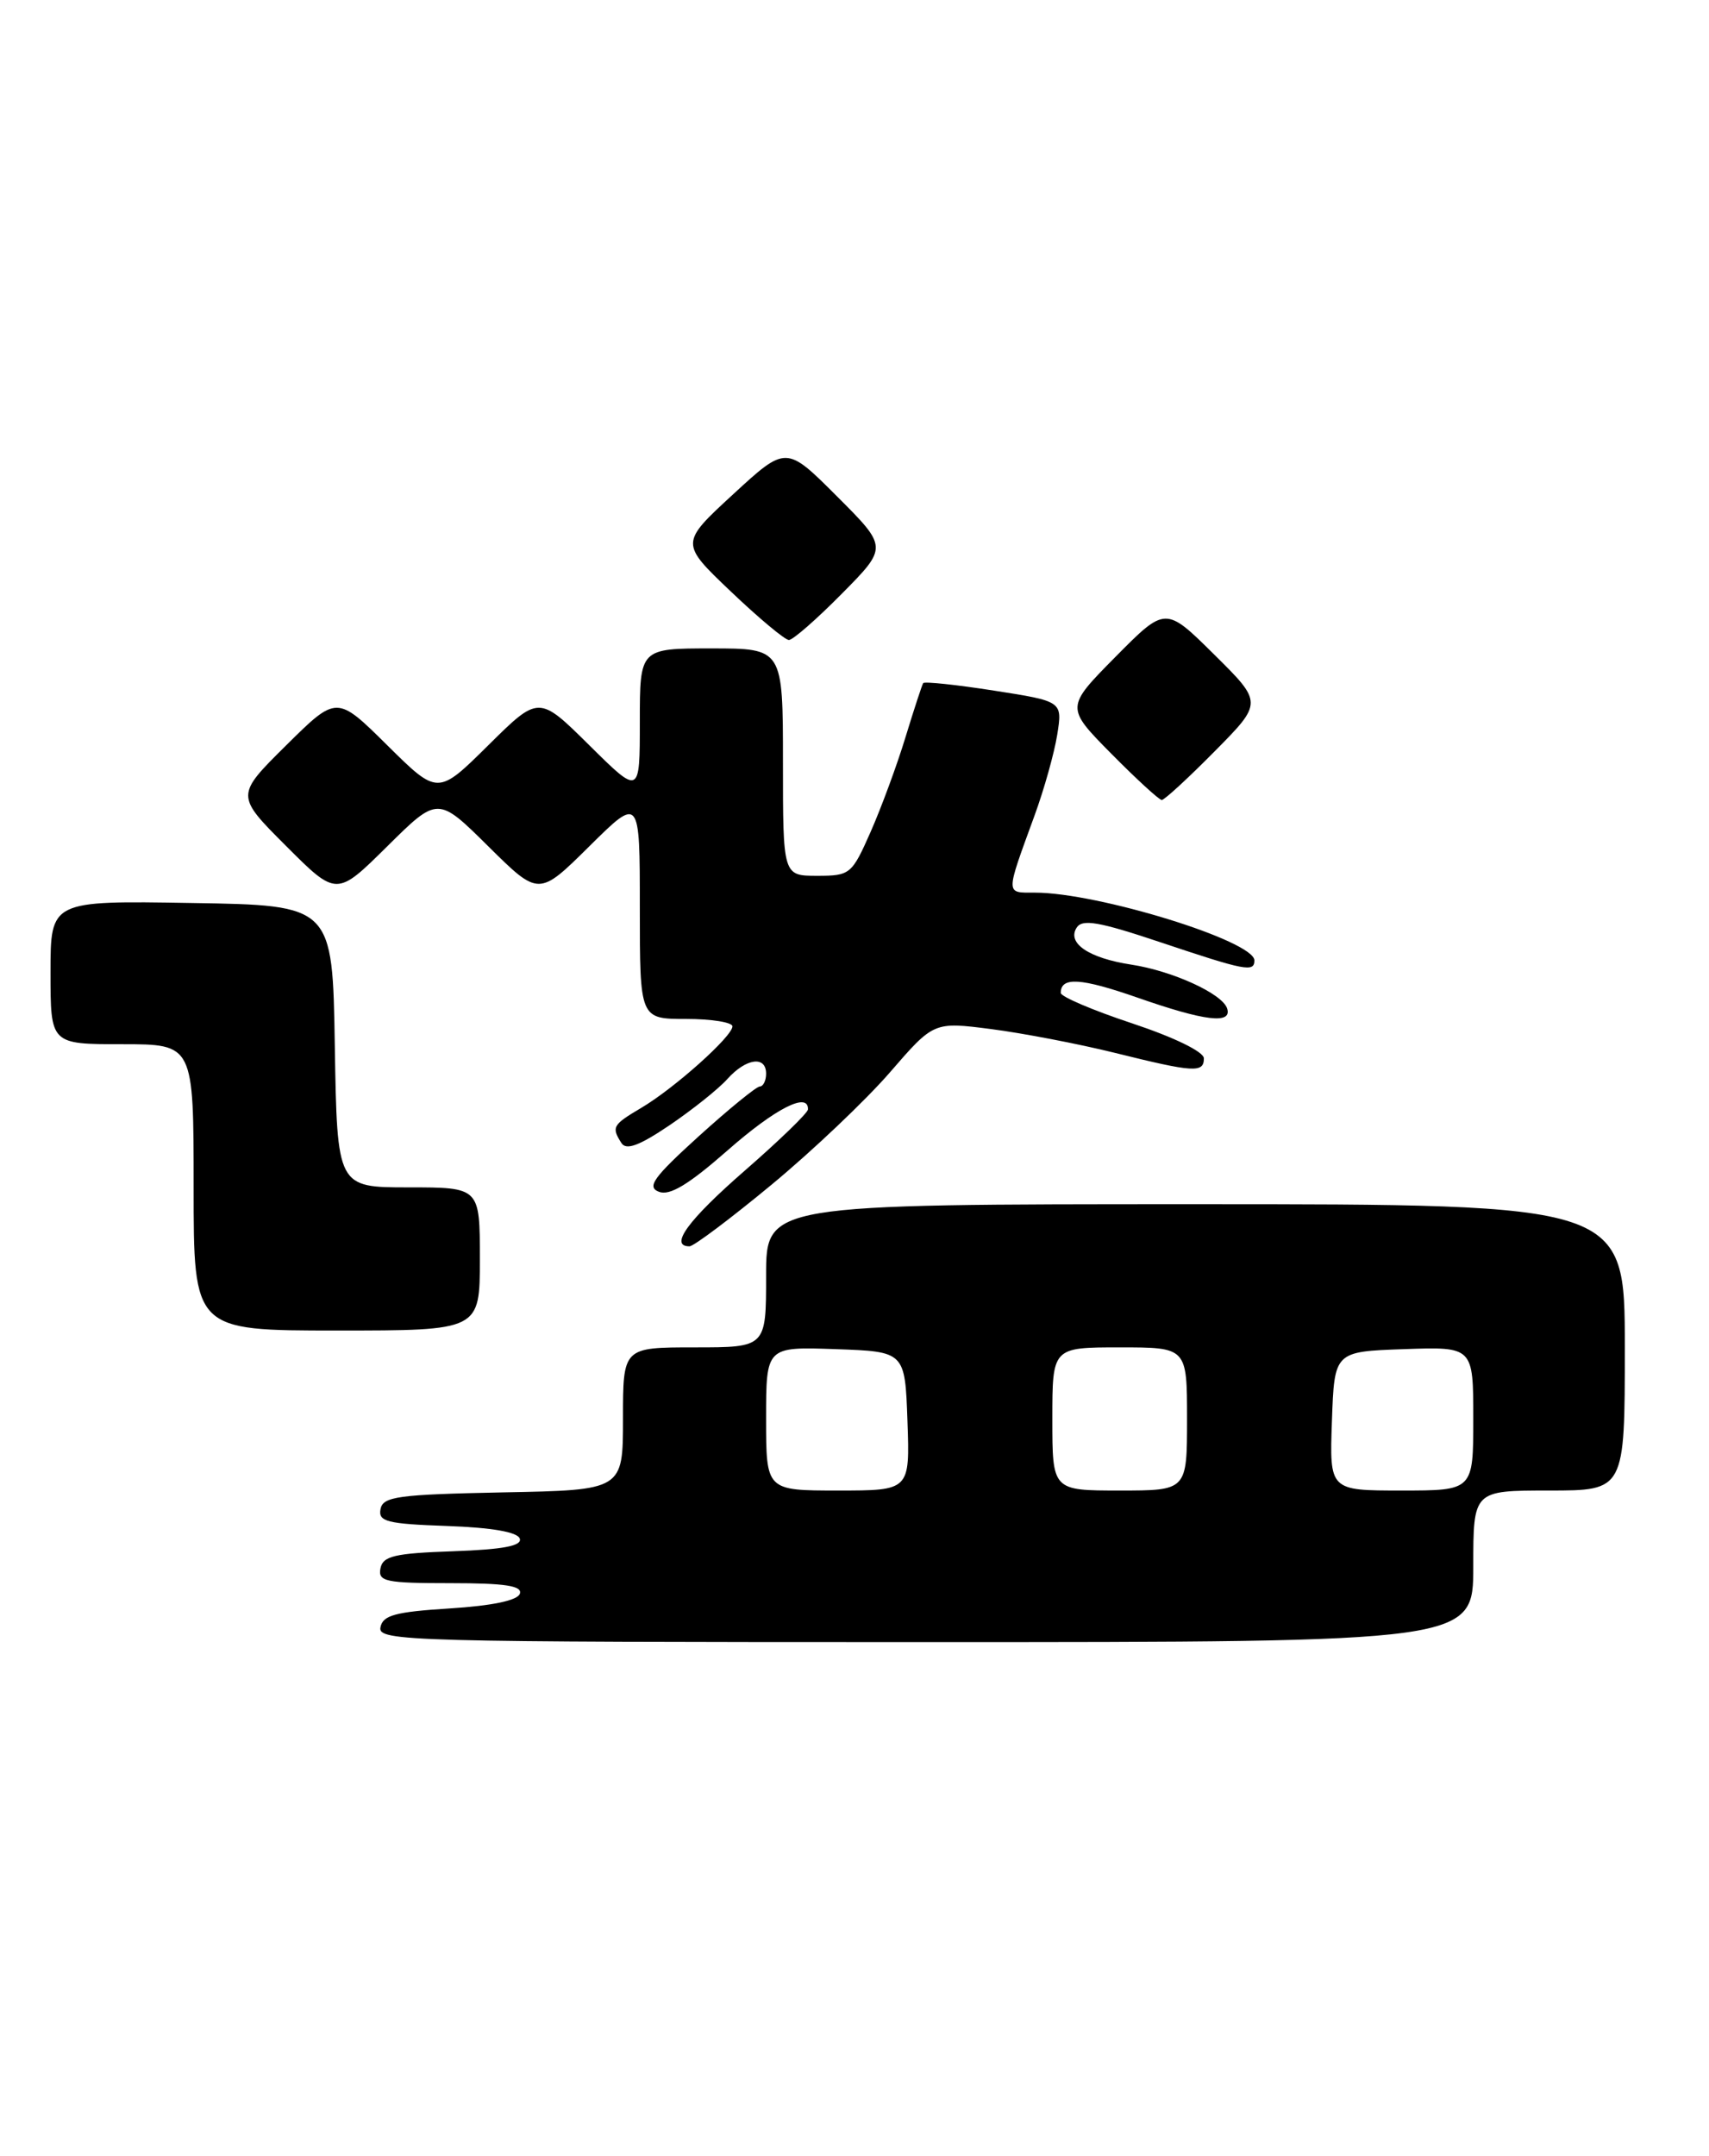<?xml version="1.0" encoding="UTF-8" standalone="no"?>
<!DOCTYPE svg PUBLIC "-//W3C//DTD SVG 1.1//EN" "http://www.w3.org/Graphics/SVG/1.1/DTD/svg11.dtd" >
<svg xmlns="http://www.w3.org/2000/svg" xmlns:xlink="http://www.w3.org/1999/xlink" version="1.1" viewBox="0 0 203 256">
 <g >
 <path fill="currentColor"
d=" M 175.00 186.00 C 175.00 177.00 175.00 177.00 184.00 177.00 C 193.00 177.00 193.00 177.00 193.00 160.00 C 193.00 143.00 193.00 143.00 142.00 143.00 C 91.00 143.00 91.00 143.00 91.00 151.50 C 91.00 160.00 91.00 160.00 82.50 160.00 C 74.00 160.00 74.00 160.00 74.00 168.47 C 74.00 176.95 74.00 176.95 59.76 177.22 C 47.26 177.47 45.48 177.71 45.20 179.21 C 44.91 180.69 45.96 180.96 53.10 181.21 C 58.43 181.40 61.48 181.93 61.74 182.71 C 62.03 183.57 59.78 184.00 53.83 184.21 C 46.85 184.45 45.47 184.78 45.19 186.25 C 44.89 187.81 45.80 188.00 53.51 188.00 C 59.99 188.00 62.06 188.31 61.75 189.25 C 61.49 190.05 58.49 190.68 53.43 191.00 C 46.93 191.41 45.46 191.81 45.19 193.25 C 44.87 194.90 48.49 195.00 109.93 195.00 C 175.00 195.00 175.00 195.00 175.00 186.00 Z  M 57.00 149.50 C 57.00 141.00 57.00 141.00 48.52 141.00 C 40.05 141.00 40.05 141.00 39.77 124.25 C 39.50 107.50 39.50 107.50 22.75 107.23 C 6.00 106.95 6.00 106.95 6.00 115.48 C 6.00 124.00 6.00 124.00 14.50 124.00 C 23.00 124.00 23.00 124.00 23.00 141.00 C 23.00 158.00 23.00 158.00 40.00 158.00 C 57.00 158.00 57.00 158.00 57.00 149.50 Z  M 91.65 140.68 C 96.52 136.65 102.84 130.65 105.71 127.34 C 110.91 121.33 110.91 121.33 117.71 122.20 C 121.44 122.68 128.07 123.95 132.44 125.03 C 141.82 127.36 143.00 127.43 143.00 125.68 C 143.00 124.90 139.46 123.18 134.50 121.53 C 129.82 119.98 126.00 118.35 126.00 117.91 C 126.00 115.97 128.38 116.12 135.12 118.47 C 143.10 121.26 146.38 121.66 145.76 119.75 C 145.19 118.00 139.28 115.30 134.39 114.55 C 129.34 113.78 126.72 112.01 127.88 110.17 C 128.55 109.10 130.52 109.44 137.92 111.92 C 147.92 115.27 149.00 115.48 149.00 114.05 C 149.00 111.74 130.42 106.00 122.94 106.00 C 119.40 106.00 119.40 106.40 122.88 96.86 C 124.02 93.75 125.23 89.43 125.58 87.25 C 126.21 83.28 126.21 83.28 118.07 82.01 C 113.59 81.31 109.80 80.91 109.66 81.12 C 109.52 81.33 108.58 84.20 107.57 87.50 C 106.57 90.80 104.70 95.86 103.43 98.75 C 101.18 103.84 100.99 104.00 97.06 104.00 C 93.00 104.00 93.00 104.00 93.00 90.50 C 93.00 77.00 93.00 77.00 84.50 77.00 C 76.00 77.00 76.00 77.00 76.00 85.72 C 76.00 94.44 76.00 94.44 70.00 88.50 C 64.00 82.56 64.00 82.56 58.00 88.50 C 52.00 94.44 52.00 94.44 46.00 88.50 C 40.00 82.56 40.00 82.56 33.99 88.51 C 27.98 94.46 27.98 94.46 33.98 100.46 C 39.98 106.46 39.98 106.46 45.99 100.51 C 52.00 94.56 52.00 94.56 58.00 100.50 C 64.00 106.44 64.00 106.44 70.00 100.50 C 76.00 94.56 76.00 94.56 76.00 107.78 C 76.00 121.00 76.00 121.00 81.50 121.00 C 84.53 121.00 87.00 121.40 87.00 121.88 C 87.00 123.07 80.11 129.23 76.17 131.56 C 72.77 133.57 72.61 133.84 73.81 135.73 C 74.38 136.63 75.92 136.06 79.55 133.61 C 82.27 131.76 85.36 129.30 86.40 128.13 C 88.62 125.66 91.00 125.33 91.00 127.50 C 91.00 128.32 90.66 129.01 90.25 129.02 C 89.84 129.03 86.58 131.69 83.00 134.93 C 77.62 139.81 76.80 140.95 78.26 141.52 C 79.54 142.03 81.77 140.69 86.42 136.61 C 92.11 131.61 96.06 129.60 95.97 131.75 C 95.95 132.16 92.58 135.43 88.48 139.00 C 81.72 144.89 79.45 148.00 81.90 148.00 C 82.40 148.00 86.79 144.70 91.65 140.68 Z  M 144.28 89.22 C 150.00 83.44 150.00 83.44 144.22 77.72 C 138.44 72.00 138.44 72.00 132.50 78.00 C 126.57 84.00 126.57 84.00 132.00 89.50 C 134.99 92.52 137.69 95.00 138.00 95.00 C 138.31 95.00 141.14 92.40 144.28 89.22 Z  M 100.01 70.49 C 105.46 64.98 105.46 64.98 99.42 58.94 C 93.38 52.90 93.38 52.90 87.08 58.70 C 80.78 64.50 80.78 64.50 86.82 70.25 C 90.14 73.41 93.24 76.00 93.71 76.00 C 94.18 76.00 97.02 73.52 100.01 70.49 Z  M 91.00 168.46 C 91.00 159.92 91.00 159.92 99.25 160.21 C 107.50 160.50 107.50 160.50 107.79 168.75 C 108.08 177.00 108.08 177.00 99.54 177.00 C 91.00 177.00 91.00 177.00 91.00 168.46 Z  M 125.00 168.50 C 125.00 160.00 125.00 160.00 133.00 160.00 C 141.00 160.00 141.00 160.00 141.00 168.50 C 141.00 177.00 141.00 177.00 133.00 177.00 C 125.00 177.00 125.00 177.00 125.00 168.50 Z  M 158.21 168.75 C 158.50 160.50 158.50 160.50 166.75 160.21 C 175.00 159.92 175.00 159.92 175.00 168.46 C 175.00 177.00 175.00 177.00 166.46 177.00 C 157.92 177.00 157.92 177.00 158.21 168.75 Z "/>
</g>
</svg>